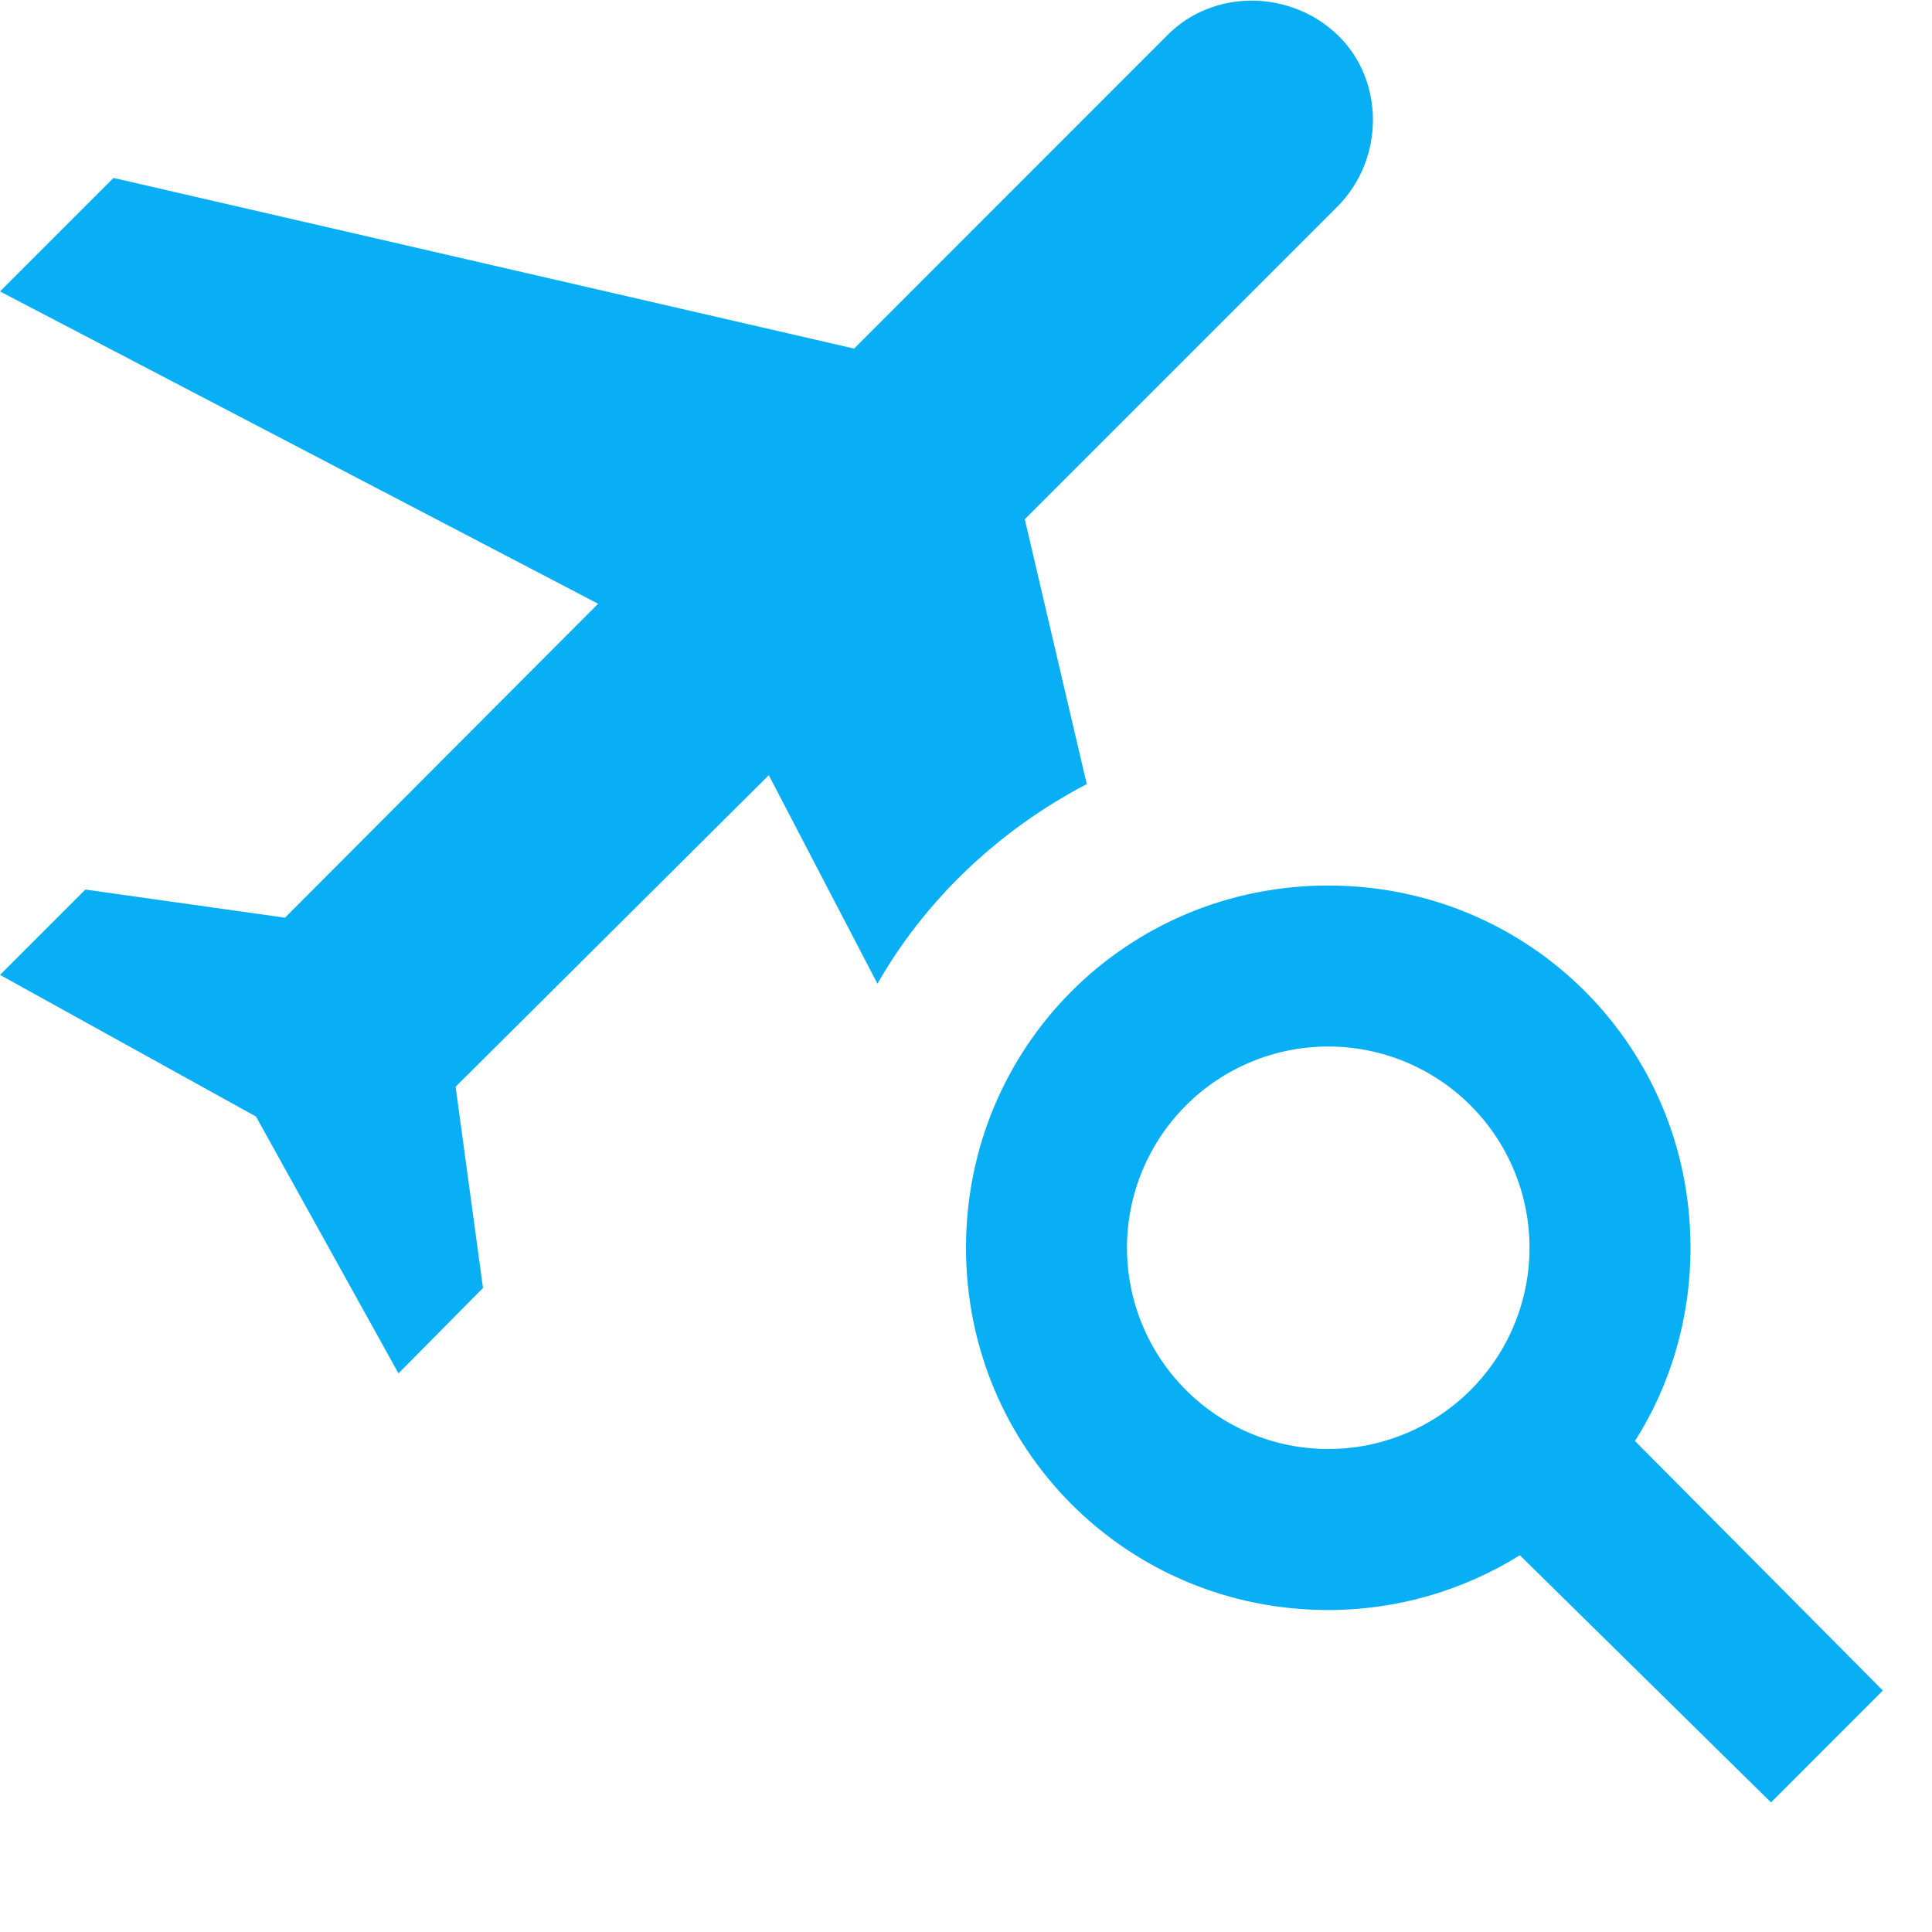 <svg width="40" height="40" viewBox="0 0 40 40" fill="none" xmlns="http://www.w3.org/2000/svg">
<path d="M15.917 16.05L18.167 20.367C19.167 18.617 20.683 17.184 22.5 16.234L21.217 10.75L27.7 4.267C28.667 3.284 28.667 1.667 27.7 0.73C26.733 -0.206 25.133 -0.246 24.167 0.73L17.683 7.217L2.35 3.684L0 6.034L12.383 12.5L5.9 19L1.767 18.417L0 20.184L5.3 23.117L8.25 28.434L10 26.667L9.433 22.5L15.917 16.05ZM27.5 18.334C31.667 18.334 35 21.667 35 25.834C35 27.3 34.583 28.684 33.85 29.834L38.983 35L36.667 37.317L31.467 32.2C30.317 32.917 28.95 33.334 27.5 33.334C23.333 33.334 20 30 20 25.834C20 21.667 23.333 18.334 27.5 18.334ZM27.5 21.667C26.395 21.667 25.335 22.106 24.554 22.887C23.772 23.669 23.333 24.729 23.333 25.834C23.333 26.939 23.772 27.998 24.554 28.78C25.335 29.561 26.395 30 27.5 30C28.605 30 29.665 29.561 30.446 28.78C31.228 27.998 31.667 26.939 31.667 25.834C31.667 24.729 31.228 23.669 30.446 22.887C29.665 22.106 28.605 21.667 27.5 21.667Z" fill="#08AFF5"/>
</svg>
